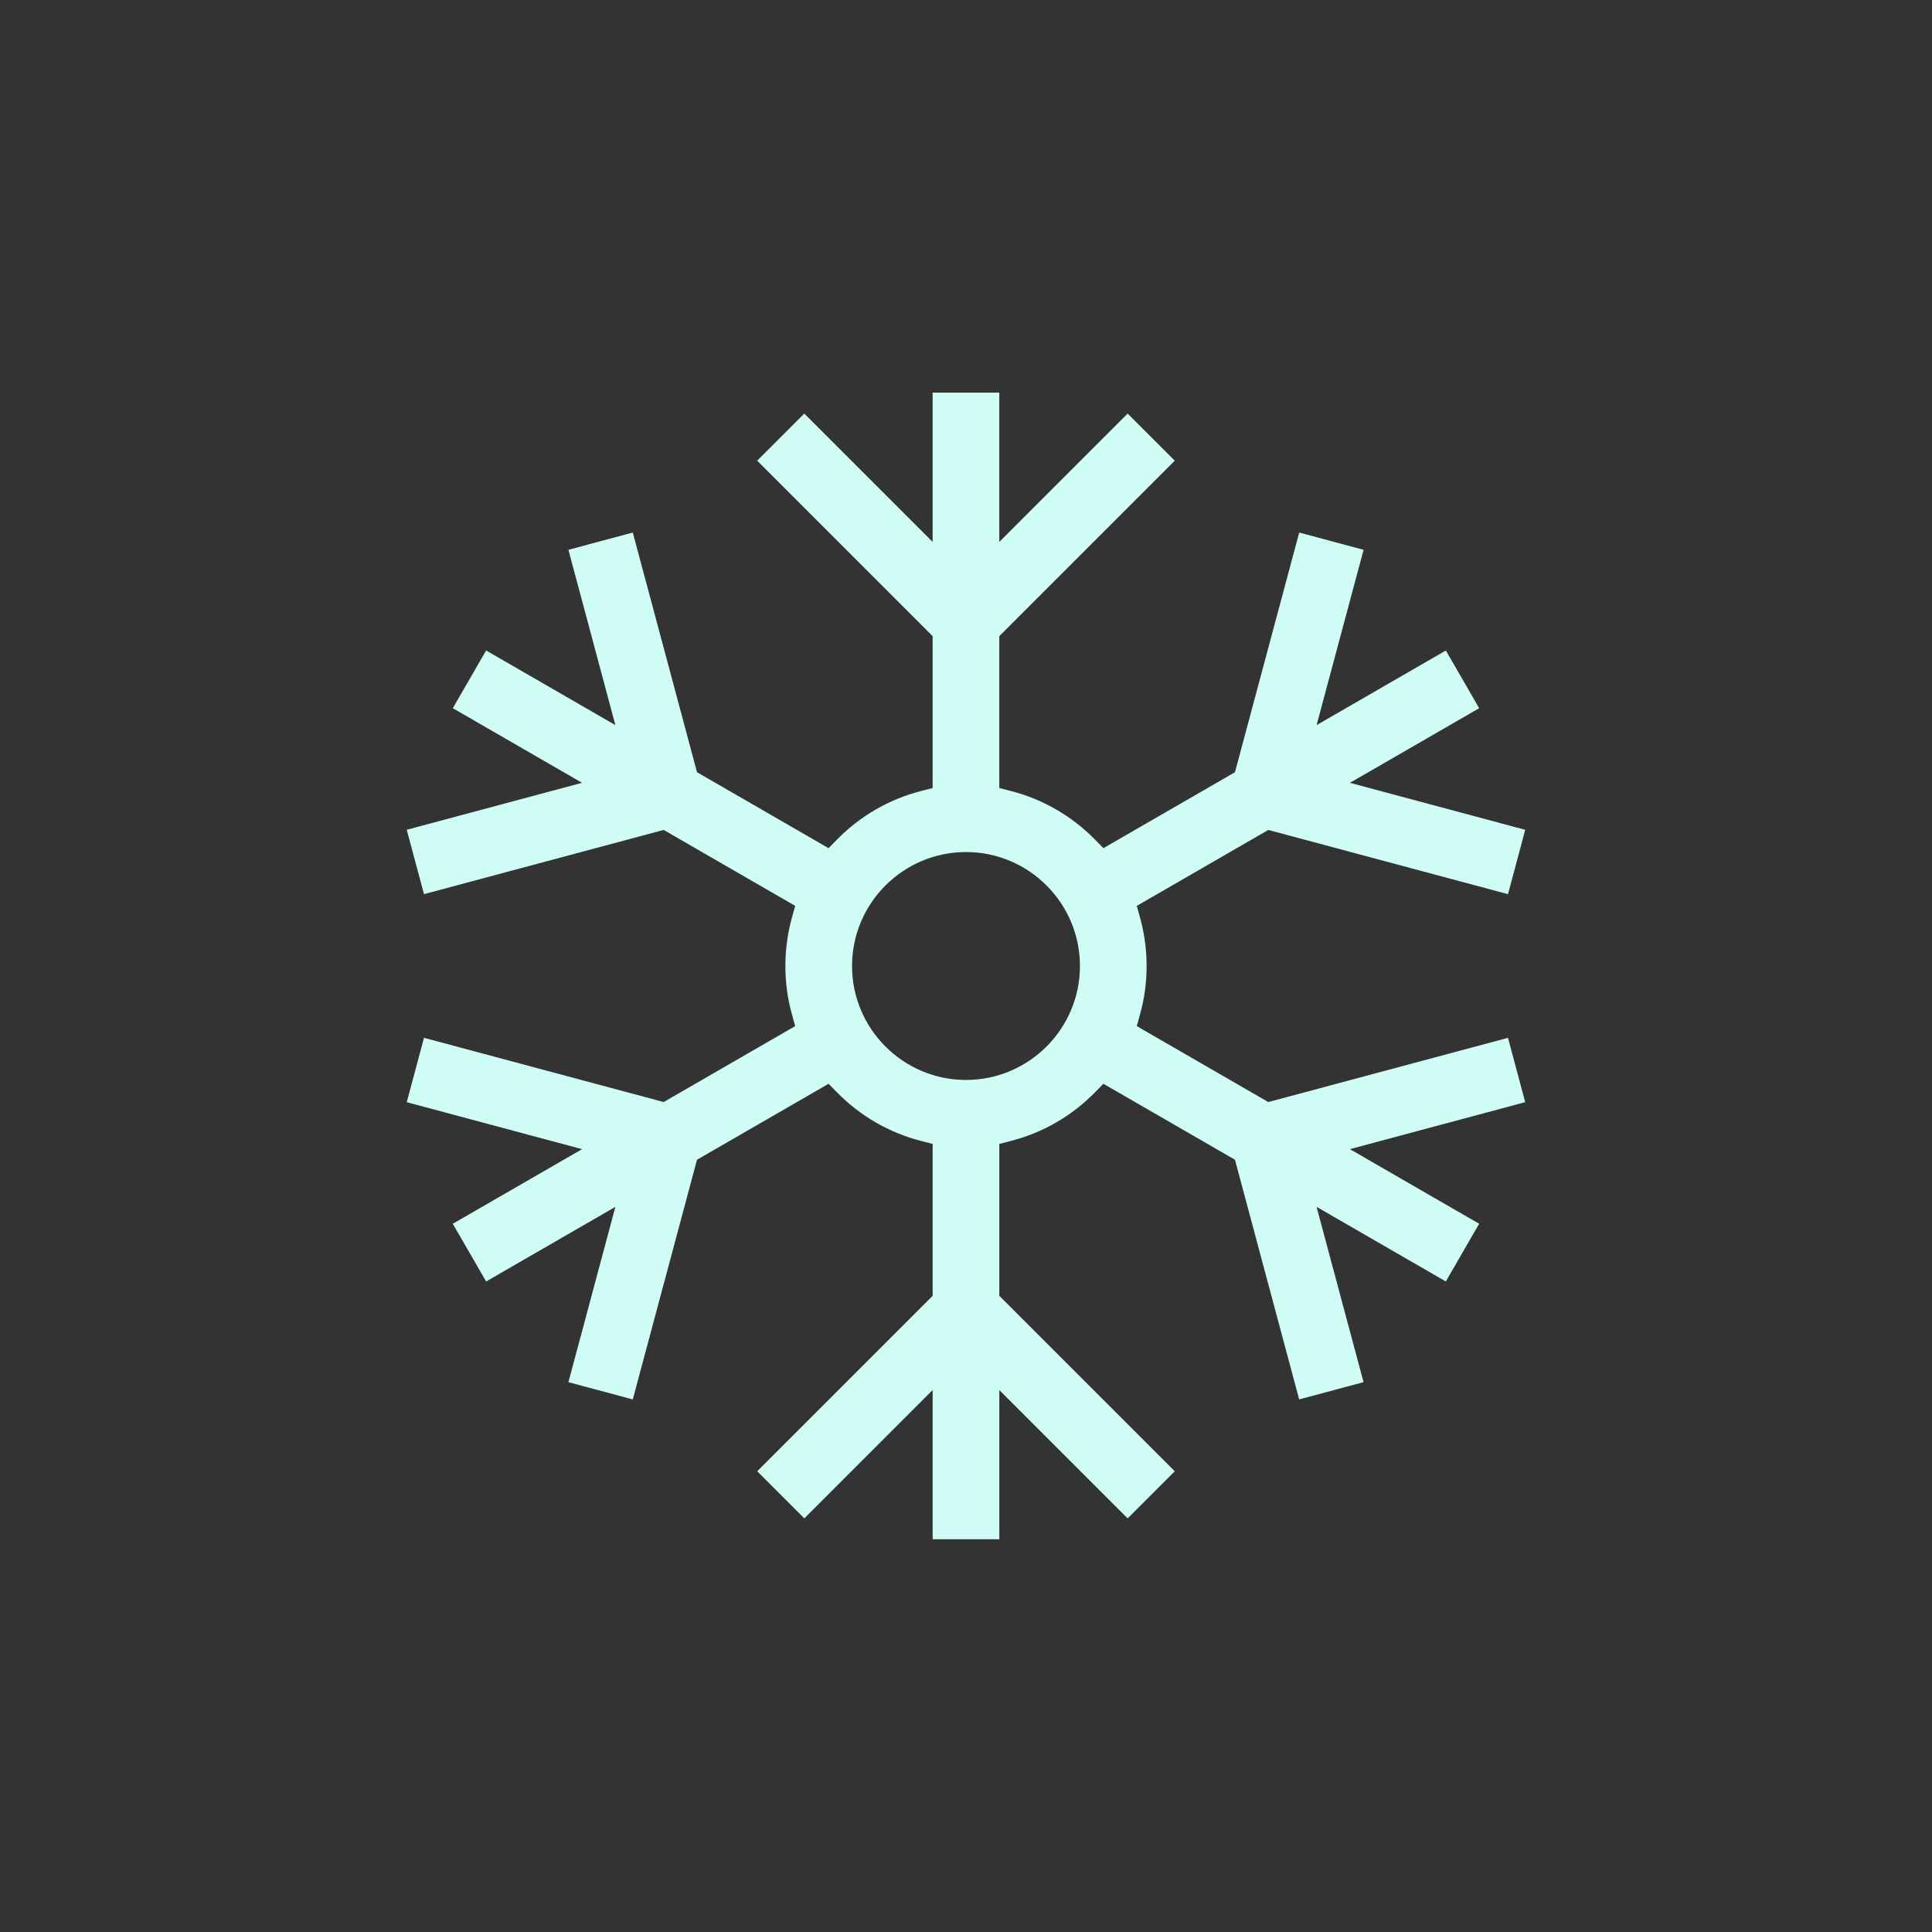 <?xml version="1.0" encoding="utf-8"?>
<!-- Generator: Adobe Illustrator 27.5.0, SVG Export Plug-In . SVG Version: 6.00 Build 0)  -->
<svg version="1.1" id="Layer_1" xmlns="http://www.w3.org/2000/svg" xmlns:xlink="http://www.w3.org/1999/xlink" x="0px" y="0px"
	 viewBox="0 0 1000 1000" enable-background="new 0 0 1000 1000" xml:space="preserve">
<rect x="0" y="0" width="1000" height="1000" fill="#333333" stroke="none"/>
<g>
	<path fill="#CFFCF4" d="M780.53,537.18l-124.06,33.24l-68.07-39.3l1.69-6.09c2.25-8.1,3.39-16.52,3.39-25.03
		s-1.14-16.93-3.39-25.03l-1.69-6.09l68.07-39.3l124.06,33.24l8.93-33.32l-90.74-24.31l66.9-38.62l-17.25-29.87l-66.9,38.62
		l24.32-90.74l-33.32-8.93L639.22,399.7l-68.1,39.31l-4.43-4.51c-11.95-12.16-26.93-20.82-43.33-25.04l-6.13-1.58v-78.61
		l90.82-90.82l-24.39-24.39l-66.43,66.42v-77.24h-34.5v77.24l-66.42-66.42l-24.39,24.39l90.82,90.82v78.61l-6.13,1.58
		c-16.41,4.22-31.39,12.88-43.32,25.04l-4.43,4.51l-68.09-39.31l-33.24-124.06l-33.32,8.93l24.31,90.74l-66.9-38.62l-17.25,29.87
		l66.9,38.62l-90.74,24.31l8.93,33.32l124.06-33.24l68.07,39.3l-1.69,6.09c-2.25,8.1-3.39,16.52-3.39,25.03s1.14,16.93,3.39,25.03
		l1.69,6.09l-68.07,39.3l-124.06-33.24l-8.93,33.32l90.74,24.31l-66.9,38.62l17.25,29.87l66.9-38.62l-24.31,90.74l33.32,8.93
		l33.24-124.06l68.1-39.32l4.43,4.51c11.94,12.16,26.92,20.82,43.32,25.04l6.13,1.58v78.61l-90.82,90.82l24.39,24.39l66.42-66.42
		v77.24h34.5v-77.24l66.43,66.42l24.39-24.39l-90.82-90.82v-78.61l6.13-1.58c16.4-4.22,31.38-12.88,43.32-25.04l4.43-4.51
		l68.09,39.31l33.24,124.06l33.32-8.93l-24.32-90.74l66.9,38.62l17.25-29.87l-66.9-38.62l90.74-24.31L780.53,537.18z M500,558.98
		c-32.52,0-58.98-26.46-58.98-58.98s26.46-58.98,58.98-58.98c32.52,0,58.98,26.46,58.98,58.98S532.52,558.98,500,558.98z"/>
</g>
</svg>
